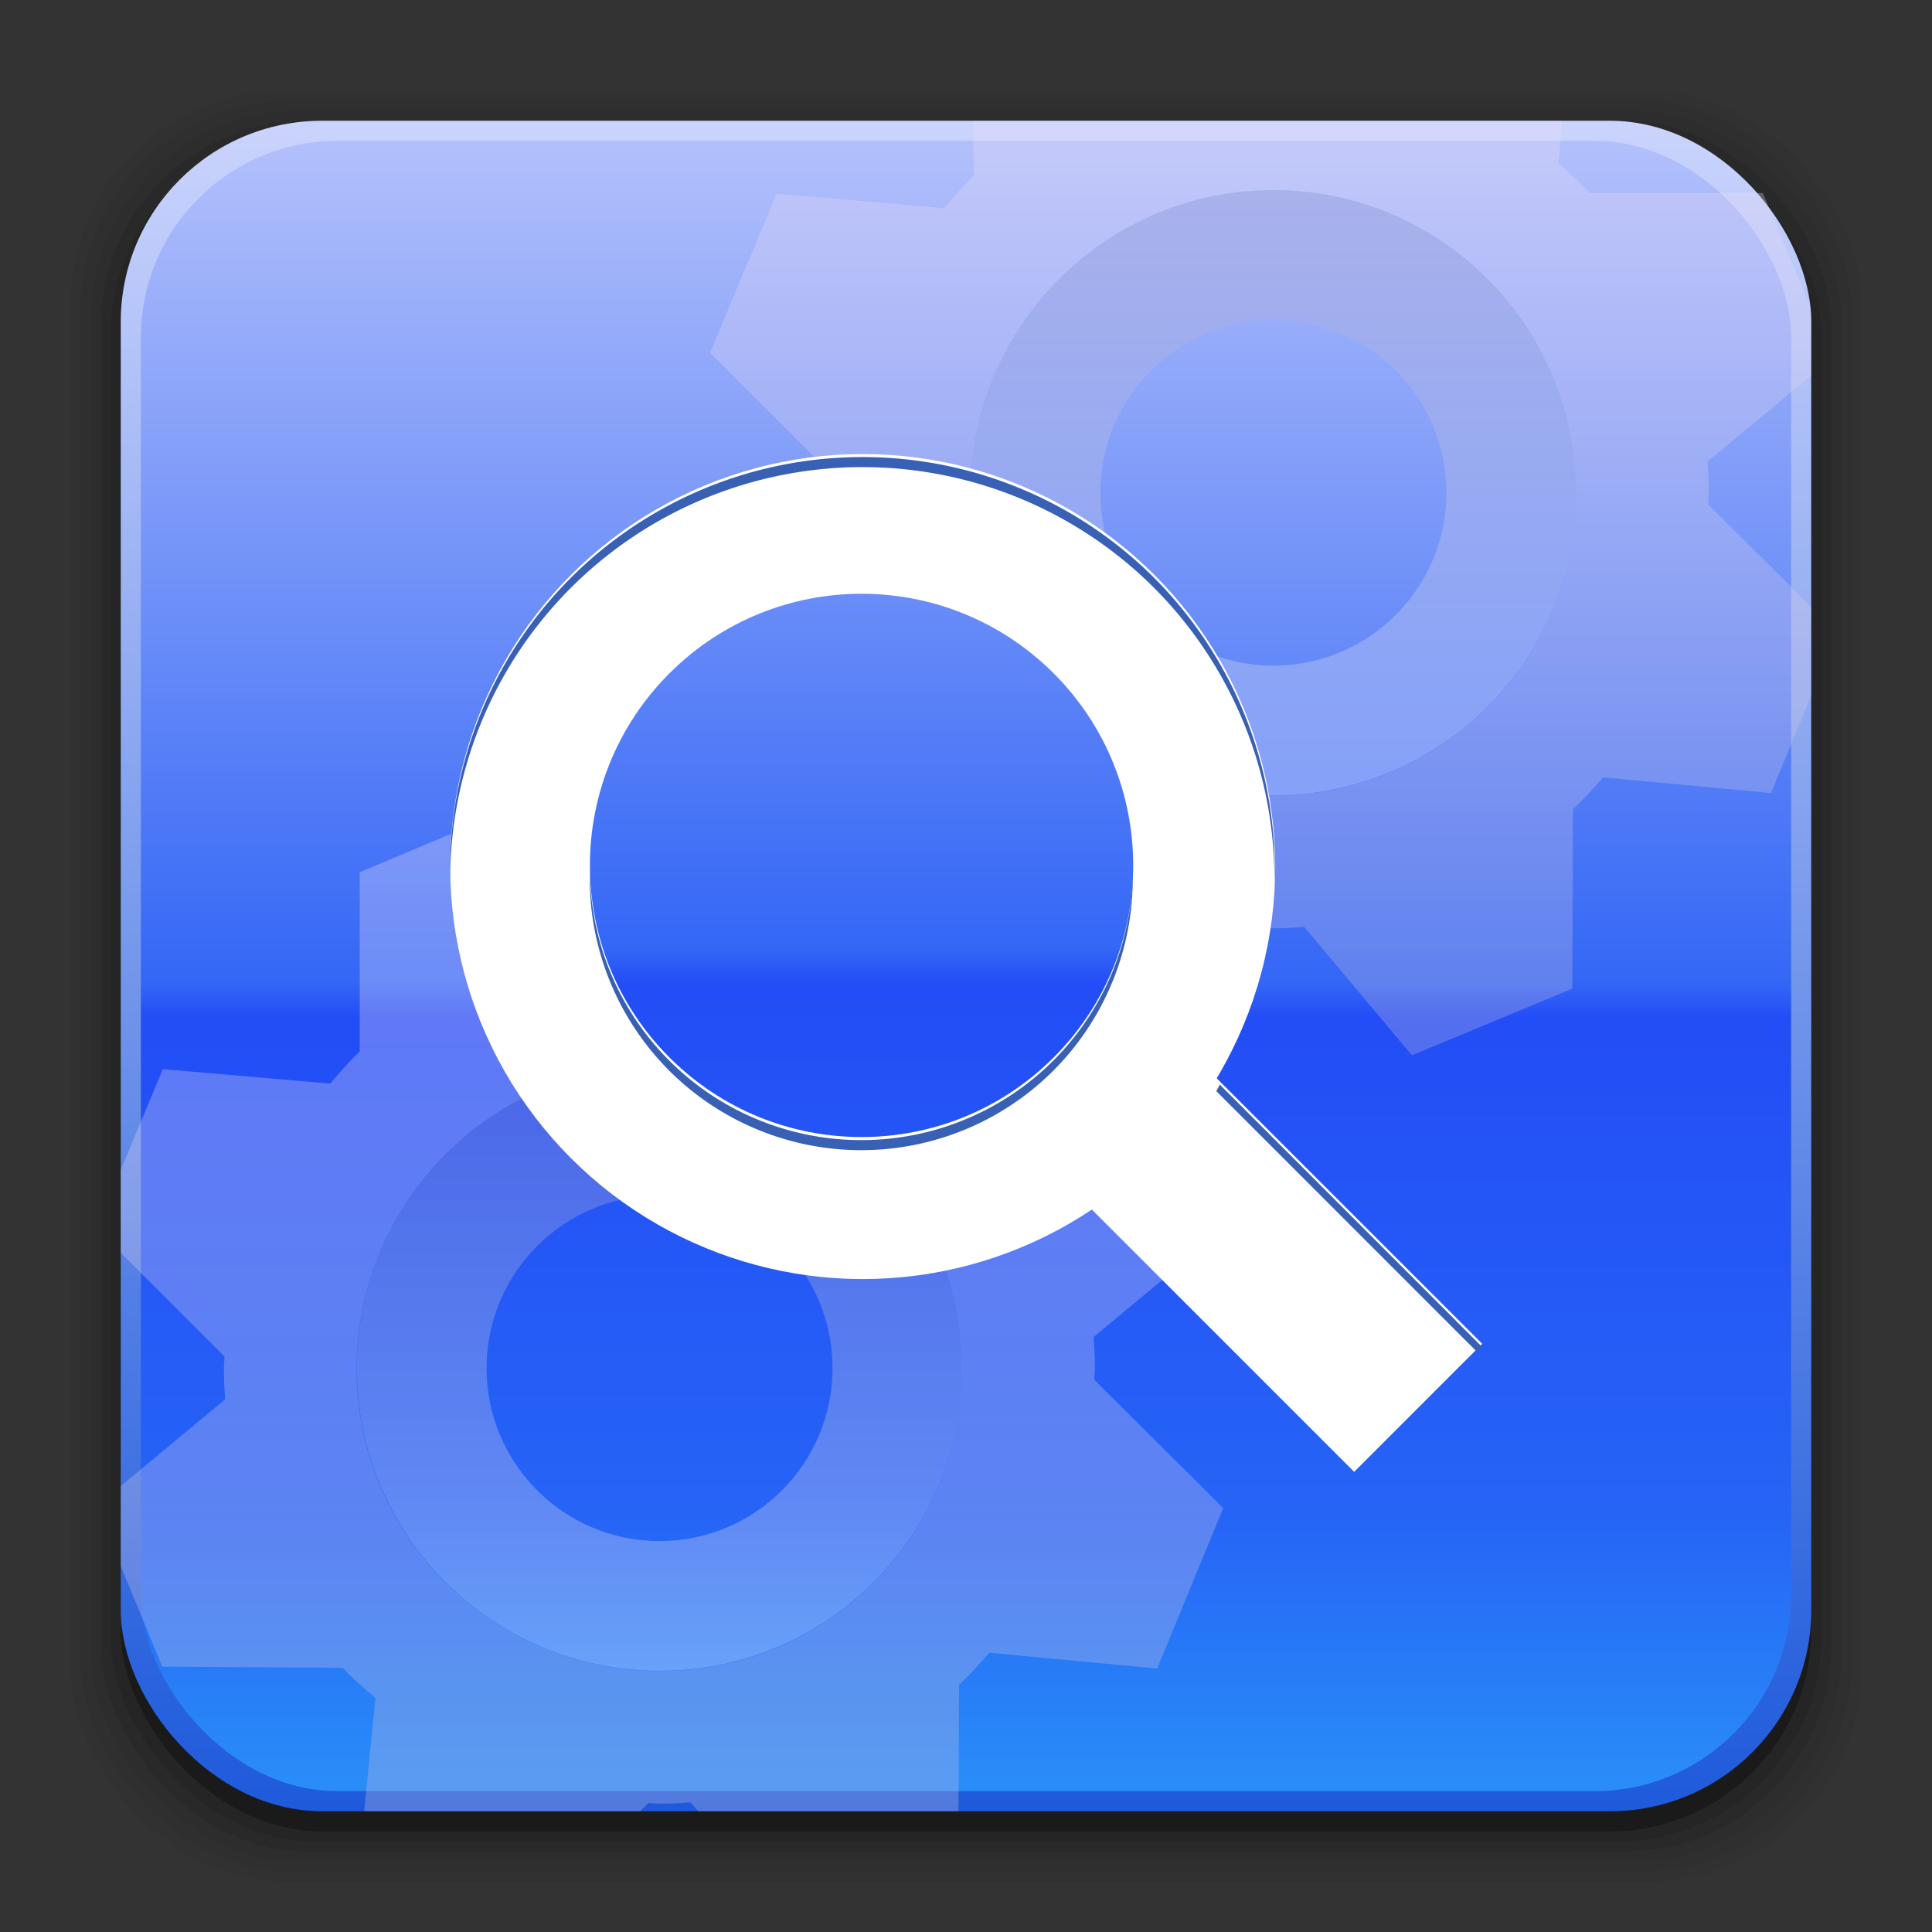 <?xml version="1.0" encoding="UTF-8" standalone="no"?>
<!-- Created with Inkscape (http://www.inkscape.org/) -->

<svg
   xmlns:dc="http://purl.org/dc/elements/1.1/"
   xmlns:cc="http://creativecommons.org/ns#"
   xmlns:rdf="http://www.w3.org/1999/02/22-rdf-syntax-ns#"
   xmlns:svg="http://www.w3.org/2000/svg"
   xmlns="http://www.w3.org/2000/svg"
   xmlns:xlink="http://www.w3.org/1999/xlink"
   xmlns:sodipodi="http://sodipodi.sourceforge.net/DTD/sodipodi-0.dtd"
   xmlns:inkscape="http://www.inkscape.org/namespaces/inkscape"
   width="96"
   height="96"
   id="svg2"
   version="1.1"
   inkscape:version="0.91 r13725"
   sodipodi:docname="tracker.svg">
  <rect width="100%" height="100%" fill="#333333" stroke="none"/>
  <defs
     id="defs4">
    <linearGradient
       id="linearGradient3244">
      <stop
         style="stop-color:#044eec;stop-opacity:1"
         offset="0"
         id="stop3246" />
      <stop
         style="stop-color:#14e7ff;stop-opacity:1"
         offset="1"
         id="stop3248" />
    </linearGradient>
    <linearGradient
       id="linearGradient3387"
       inkscape:collect="always">
      <stop
         id="stop3389"
         offset="0"
         style="stop-color:#b5b5b5;stop-opacity:1" />
      <stop
         id="stop3391"
         offset="1"
         style="stop-color:#f9f9f9;stop-opacity:1" />
    </linearGradient>
    <linearGradient
       inkscape:collect="always"
       id="linearGradient4330">
      <stop
         style="stop-color:#adcff7;stop-opacity:1"
         offset="0"
         id="stop4332" />
      <stop
         style="stop-color:#efefff;stop-opacity:1"
         offset="1"
         id="stop4334" />
    </linearGradient>
    <linearGradient
       inkscape:collect="always"
       id="linearGradient3325">
      <stop
         style="stop-color:#c6bede;stop-opacity:1"
         offset="0"
         id="stop3327" />
      <stop
         style="stop-color:#f7e7ff;stop-opacity:1"
         offset="1"
         id="stop3329" />
    </linearGradient>
    <linearGradient
       inkscape:collect="always"
       id="linearGradient3315">
      <stop
         style="stop-color:#a69fc6;stop-opacity:1"
         offset="0"
         id="stop3317" />
      <stop
         style="stop-color:#fffbff;stop-opacity:1"
         offset="1"
         id="stop3319" />
    </linearGradient>
    <linearGradient
       inkscape:collect="always"
       id="linearGradient3307">
      <stop
         style="stop-color:#5228ad;stop-opacity:1"
         offset="0"
         id="stop3309" />
      <stop
         id="stop3341"
         offset="0.696"
         style="stop-color:#4f28a7;stop-opacity:1;" />
      <stop
         id="stop3339"
         offset="0.849"
         style="stop-color:#4b289f;stop-opacity:1;" />
      <stop
         style="stop-color:#4a289c;stop-opacity:1"
         offset="1"
         id="stop3311" />
    </linearGradient>
    <linearGradient
       inkscape:collect="always"
       id="linearGradient3153">
      <stop
         style="stop-color:#ffffff;stop-opacity:1"
         offset="0"
         id="stop3155" />
      <stop
         id="stop3163"
         offset="0.714"
         style="stop-color:#ffffff;stop-opacity:1" />
      <stop
         style="stop-color:#000000;stop-opacity:1"
         offset="1"
         id="stop3157" />
    </linearGradient>
    <linearGradient
       id="linearGradient3090"
       inkscape:collect="always">
      <stop
         id="stop3092"
         offset="0"
         style="stop-color:#216dc6;stop-opacity:1" />
      <stop
         id="stop3094"
         offset="1"
         style="stop-color:#3186e7;stop-opacity:1" />
    </linearGradient>
    <inkscape:perspective
       sodipodi:type="inkscape:persp3d"
       inkscape:vp_x="0 : 48 : 1"
       inkscape:vp_y="0 : 1000 : 0"
       inkscape:vp_z="96 : 48 : 1"
       inkscape:persp3d-origin="48 : 32 : 1"
       id="perspective3054" />
    <linearGradient
       id="linearGradient4357"
       inkscape:collect="always">
      <stop
         id="stop4359"
         offset="0"
         style="stop-color:#ded3d6;stop-opacity:1" />
      <stop
         id="stop4361"
         offset="1"
         style="stop-color:#f7ebef;stop-opacity:1" />
    </linearGradient>
    <linearGradient
       inkscape:collect="always"
       id="linearGradient3558">
      <stop
         style="stop-color:#ded3d6;stop-opacity:1"
         offset="0"
         id="stop3560" />
      <stop
         style="stop-color:#efebef;stop-opacity:1"
         offset="1"
         id="stop3562" />
    </linearGradient>
    <linearGradient
       id="linearGradient3076"
       inkscape:collect="always">
      <stop
         id="stop3078"
         offset="0"
         style="stop-color:#ffe7f7;stop-opacity:1" />
      <stop
         id="stop3080"
         offset="1"
         style="stop-color:#ffc3ef;stop-opacity:1" />
    </linearGradient>
    <linearGradient
       id="linearGradient3070"
       inkscape:collect="always">
      <stop
         id="stop3072"
         offset="0"
         style="stop-color:#943410;stop-opacity:1" />
      <stop
         id="stop3074"
         offset="1"
         style="stop-color:#dc7952;stop-opacity:1" />
    </linearGradient>
    <linearGradient
       inkscape:collect="always"
       id="linearGradient3059">
      <stop
         style="stop-color:#a53810;stop-opacity:1"
         offset="0"
         id="stop3061" />
      <stop
         style="stop-color:#e75911;stop-opacity:1"
         offset="1"
         id="stop3064" />
    </linearGradient>
    <linearGradient
       inkscape:collect="always"
       id="linearGradient3048">
      <stop
         style="stop-color:#c16d16;stop-opacity:1"
         offset="0"
         id="stop3050" />
      <stop
         style="stop-color:#ff8e31;stop-opacity:1"
         offset="1"
         id="stop3052" />
    </linearGradient>
    <linearGradient
       inkscape:collect="always"
       id="linearGradient3119">
      <stop
         style="stop-color:#92948f;stop-opacity:0"
         offset="0"
         id="stop3121" />
      <stop
         id="stop3123"
         offset="0.428"
         style="stop-color:#9b9e98;stop-opacity:1" />
      <stop
         style="stop-color:#939690;stop-opacity:0"
         offset="1"
         id="stop3125" />
    </linearGradient>
    <linearGradient
       id="linearGradient3073"
       inkscape:collect="always">
      <stop
         id="stop3075"
         offset="0"
         style="stop-color:#ffffff;stop-opacity:0" />
      <stop
         style="stop-color:#ffffff;stop-opacity:1"
         offset="0.459"
         id="stop3085" />
      <stop
         id="stop3083"
         offset="1"
         style="stop-color:#ffffff;stop-opacity:0" />
    </linearGradient>
    <linearGradient
       inkscape:collect="always"
       id="linearGradient3047">
      <stop
         style="stop-color:#000000;stop-opacity:1"
         offset="0"
         id="stop3049" />
      <stop
         id="stop3055"
         offset="0.061"
         style="stop-color:#1a1a1a;stop-opacity:1" />
      <stop
         style="stop-color:#333333;stop-opacity:1"
         offset="0.165"
         id="stop3057" />
      <stop
         id="stop3059"
         offset="0.554"
         style="stop-color:#4d4d4d;stop-opacity:1" />
      <stop
         style="stop-color:#999999;stop-opacity:1"
         offset="1"
         id="stop3051" />
    </linearGradient>
    <linearGradient
       id="linearGradient3041"
       inkscape:collect="always">
      <stop
         id="stop3043"
         offset="0"
         style="stop-color:#1a1a1a;stop-opacity:1" />
      <stop
         id="stop3045"
         offset="1"
         style="stop-color:#808080;stop-opacity:1" />
    </linearGradient>
    <linearGradient
       inkscape:collect="always"
       id="linearGradient3029">
      <stop
         style="stop-color:#333333;stop-opacity:1"
         offset="0"
         id="stop3031" />
      <stop
         style="stop-color:#e0e0dd;stop-opacity:0;"
         offset="1"
         id="stop3033" />
    </linearGradient>
    <linearGradient
       inkscape:collect="always"
       xlink:href="#linearGradient3029"
       id="linearGradient3035"
       x1="35.355"
       y1="1030.362"
       x2="35.355"
       y2="975.333"
       gradientUnits="userSpaceOnUse"
       gradientTransform="matrix(1.164,0,0,1.164,-7.863,-164.236)" />
    <linearGradient
       inkscape:collect="always"
       xlink:href="#linearGradient3041"
       id="linearGradient3039"
       gradientUnits="userSpaceOnUse"
       x1="35.355"
       y1="1030.362"
       x2="35.355"
       y2="975.333"
       gradientTransform="matrix(1.122,0,0,1.122,-5.85,-122.188)" />
    <linearGradient
       inkscape:collect="always"
       xlink:href="#linearGradient3047"
       id="linearGradient3053"
       x1="40"
       y1="1043.434"
       x2="39.286"
       y2="972.333"
       gradientUnits="userSpaceOnUse" />
    <linearGradient
       inkscape:collect="always"
       xlink:href="#linearGradient3073"
       id="linearGradient3113"
       gradientUnits="userSpaceOnUse"
       gradientTransform="translate(0,-956.362)"
       x1="14.869"
       y1="978.904"
       x2="24.527"
       y2="969.247" />
    <linearGradient
       inkscape:collect="always"
       xlink:href="#linearGradient3073"
       id="linearGradient3115"
       gradientUnits="userSpaceOnUse"
       gradientTransform="matrix(-1,0,0,1,96,-956.362)"
       x1="15.152"
       y1="978.621"
       x2="26.264"
       y2="967.509" />
    <linearGradient
       inkscape:collect="always"
       xlink:href="#linearGradient3119"
       id="linearGradient3117"
       gradientUnits="userSpaceOnUse"
       gradientTransform="translate(0,-956.362)"
       x1="13.132"
       y1="980.641"
       x2="25.55"
       y2="967.866" />
    <linearGradient
       inkscape:collect="always"
       xlink:href="#linearGradient3119"
       id="linearGradient3129"
       gradientUnits="userSpaceOnUse"
       gradientTransform="matrix(-1,0,0,1,96,0)"
       x1="13.132"
       y1="980.641"
       x2="25.55"
       y2="967.866" />
    <linearGradient
       inkscape:collect="always"
       xlink:href="#linearGradient3048"
       id="linearGradient3054"
       x1="49.268"
       y1="996.573"
       x2="49.268"
       y2="1045.863"
       gradientUnits="userSpaceOnUse" />
    <linearGradient
       inkscape:collect="always"
       xlink:href="#linearGradient3048"
       id="linearGradient3058"
       x1="115.803"
       y1="985.472"
       x2="115.803"
       y2="1033.554"
       gradientUnits="userSpaceOnUse" />
    <linearGradient
       inkscape:collect="always"
       xlink:href="#linearGradient3076"
       id="linearGradient3055"
       gradientUnits="userSpaceOnUse"
       x1="115.803"
       y1="985.472"
       x2="115.803"
       y2="1025.364"
       gradientTransform="matrix(1.414,0,0,1.414,-119.787,-419.055)" />
    <linearGradient
       inkscape:collect="always"
       xlink:href="#linearGradient3059"
       id="linearGradient3066"
       x1="22.542"
       y1="1043.397"
       x2="22.542"
       y2="964.459"
       gradientUnits="userSpaceOnUse" />
    <linearGradient
       inkscape:collect="always"
       xlink:href="#linearGradient3070"
       id="linearGradient3068"
       x1="53.796"
       y1="1046.023"
       x2="53.796"
       y2="962.974"
       gradientUnits="userSpaceOnUse" />
    <linearGradient
       inkscape:collect="always"
       xlink:href="#linearGradient3076"
       id="linearGradient3086"
       gradientUnits="userSpaceOnUse"
       gradientTransform="matrix(1.414,0,0,1.414,-119.787,-417.126)"
       x1="115.803"
       y1="985.472"
       x2="115.803"
       y2="1025.364" />
    <linearGradient
       inkscape:collect="always"
       xlink:href="#linearGradient3076"
       id="linearGradient3091"
       gradientUnits="userSpaceOnUse"
       gradientTransform="matrix(1.414,0,0,1.414,-119.787,-418.126)"
       x1="115.803"
       y1="985.472"
       x2="115.803"
       y2="1025.364" />
    <linearGradient
       inkscape:collect="always"
       xlink:href="#linearGradient3076"
       id="linearGradient3093"
       gradientUnits="userSpaceOnUse"
       gradientTransform="matrix(1.414,0,0,1.414,-119.787,-1375.417)"
       x1="115.803"
       y1="985.472"
       x2="115.803"
       y2="1025.364" />
    <linearGradient
       inkscape:collect="always"
       xlink:href="#linearGradient3558"
       id="linearGradient3564"
       x1="93.242"
       y1="1027.262"
       x2="93.242"
       y2="980.726"
       gradientUnits="userSpaceOnUse" />
    <linearGradient
       inkscape:collect="always"
       xlink:href="#linearGradient3558"
       id="linearGradient4350"
       gradientUnits="userSpaceOnUse"
       x1="93.242"
       y1="1027.262"
       x2="93.242"
       y2="980.726" />
    <linearGradient
       inkscape:collect="always"
       xlink:href="#linearGradient4357"
       id="linearGradient4354"
       gradientUnits="userSpaceOnUse"
       x1="93.242"
       y1="1027.262"
       x2="93.242"
       y2="980.726"
       gradientTransform="translate(-56.572,0)" />
    <linearGradient
       inkscape:collect="always"
       xlink:href="#linearGradient4357"
       id="linearGradient3067"
       gradientUnits="userSpaceOnUse"
       gradientTransform="translate(106.089,0)"
       x1="93.242"
       y1="1027.262"
       x2="93.242"
       y2="980.726" />
    <linearGradient
       inkscape:collect="always"
       xlink:href="#linearGradient3090"
       id="linearGradient3071"
       gradientUnits="userSpaceOnUse"
       x1="22.542"
       y1="1043.397"
       x2="22.542"
       y2="964.459" />
    <radialGradient
       inkscape:collect="always"
       xlink:href="#linearGradient3153"
       id="radialGradient3159"
       cx="54.881"
       cy="34.524"
       fx="54.881"
       fy="34.524"
       r="22.501"
       gradientTransform="matrix(1.6150702e-6,-1.274,1.265,0,4.496,76.125)"
       gradientUnits="userSpaceOnUse" />
    <linearGradient
       inkscape:collect="always"
       xlink:href="#linearGradient3315"
       id="linearGradient4282"
       gradientUnits="userSpaceOnUse"
       x1="-103.537"
       y1="34.19"
       x2="-103.537"
       y2="76.056" />
    <radialGradient
       inkscape:collect="always"
       xlink:href="#linearGradient3307"
       id="radialGradient4284"
       gradientUnits="userSpaceOnUse"
       gradientTransform="matrix(0.893,-0.893,0.937,0.937,-63.178,-85.969)"
       cx="-106.662"
       cy="64.456"
       fx="-106.662"
       fy="64.456"
       r="21.375" />
    <linearGradient
       inkscape:collect="always"
       xlink:href="#linearGradient3325"
       id="linearGradient4289"
       gradientUnits="userSpaceOnUse"
       gradientTransform="matrix(1.062,0,0,1.062,332.052,944.846)"
       x1="-109.75"
       y1="81"
       x2="-109.75"
       y2="30.747" />
    <linearGradient
       inkscape:collect="always"
       xlink:href="#linearGradient4330"
       id="linearGradient4336"
       x1="67.5"
       y1="1027.484"
       x2="67.5"
       y2="980.206"
       gradientUnits="userSpaceOnUse" />
    <radialGradient
       inkscape:collect="always"
       xlink:href="#linearGradient3307-4"
       id="radialGradient4284-6"
       gradientUnits="userSpaceOnUse"
       gradientTransform="matrix(0.893,-0.893,0.937,0.937,-63.178,-85.969)"
       cx="-106.662"
       cy="64.456"
       fx="-106.662"
       fy="64.456"
       r="21.375" />
    <linearGradient
       inkscape:collect="always"
       id="linearGradient3307-4">
      <stop
         style="stop-color:#5228ad;stop-opacity:1"
         offset="0"
         id="stop3309-7" />
      <stop
         id="stop3341-1"
         offset="0.696"
         style="stop-color:#4f28a7;stop-opacity:1;" />
      <stop
         id="stop3339-8"
         offset="0.849"
         style="stop-color:#4b289f;stop-opacity:1;" />
      <stop
         style="stop-color:#4a289c;stop-opacity:1"
         offset="1"
         id="stop3311-4" />
    </linearGradient>
    <linearGradient
       inkscape:collect="always"
       xlink:href="#linearGradient3325-9"
       id="linearGradient4289-7"
       gradientUnits="userSpaceOnUse"
       gradientTransform="matrix(1.062,0,0,1.062,158.052,944.846)"
       x1="-109.75"
       y1="81"
       x2="-109.75"
       y2="30.747" />
    <linearGradient
       inkscape:collect="always"
       id="linearGradient3325-9">
      <stop
         style="stop-color:#c6bede;stop-opacity:1"
         offset="0"
         id="stop3327-8" />
      <stop
         style="stop-color:#f7e7ff;stop-opacity:1"
         offset="1"
         id="stop3329-8" />
    </linearGradient>
    <linearGradient
       inkscape:collect="always"
       xlink:href="#linearGradient3315-1"
       id="linearGradient4282-4"
       gradientUnits="userSpaceOnUse"
       x1="-103.537"
       y1="34.19"
       x2="-103.537"
       y2="76.056"
       gradientTransform="matrix(0.696,0,0,0.696,86.847,94.539)" />
    <linearGradient
       inkscape:collect="always"
       id="linearGradient3315-1">
      <stop
         style="stop-color:#a69fc6;stop-opacity:1"
         offset="0"
         id="stop3317-3" />
      <stop
         style="stop-color:#fffbff;stop-opacity:1"
         offset="1"
         id="stop3319-6" />
    </linearGradient>
    <linearGradient
       y2="30.747"
       x2="-109.75"
       y1="81"
       x1="-109.75"
       gradientTransform="matrix(1.062,0,0,1.062,128.091,73.227)"
       gradientUnits="userSpaceOnUse"
       id="linearGradient4452"
       xlink:href="#linearGradient3325-9"
       inkscape:collect="always" />
    <linearGradient
       inkscape:collect="always"
       xlink:href="#linearGradient3315-1"
       id="linearGradient4499"
       gradientUnits="userSpaceOnUse"
       gradientTransform="matrix(0.696,0,0,0.696,93.097,990.151)"
       x1="-103.537"
       y1="34.19"
       x2="-103.537"
       y2="76.056" />
    <linearGradient
       inkscape:collect="always"
       xlink:href="#linearGradient3325-9"
       id="linearGradient4501"
       gradientUnits="userSpaceOnUse"
       gradientTransform="matrix(1.062,0,0,1.062,134.341,12.477)"
       x1="-109.75"
       y1="81"
       x2="-109.75"
       y2="30.747" />
    <linearGradient
       inkscape:collect="always"
       xlink:href="#linearGradient3315-1"
       id="linearGradient4506"
       gradientUnits="userSpaceOnUse"
       gradientTransform="matrix(0.696,0,0,0.696,111.097,963.151)"
       x1="-103.537"
       y1="34.19"
       x2="-103.537"
       y2="76.056" />
    <linearGradient
       inkscape:collect="always"
       xlink:href="#linearGradient3325-9"
       id="linearGradient4508"
       gradientUnits="userSpaceOnUse"
       gradientTransform="matrix(1.062,0,0,1.062,152.341,941.839)"
       x1="-109.75"
       y1="81"
       x2="-109.75"
       y2="30.747" />
    <linearGradient
       inkscape:collect="always"
       xlink:href="#linearGradient3325-9"
       id="linearGradient4514"
       gradientUnits="userSpaceOnUse"
       gradientTransform="matrix(1.062,0,0,1.062,152.341,941.839)"
       x1="-109.75"
       y1="81"
       x2="-109.75"
       y2="30.747" />
    <linearGradient
       inkscape:collect="always"
       xlink:href="#linearGradient3315-1"
       id="linearGradient4516"
       gradientUnits="userSpaceOnUse"
       gradientTransform="matrix(0.696,0,0,0.696,111.097,963.151)"
       x1="-103.537"
       y1="34.19"
       x2="-103.537"
       y2="76.056" />
    <linearGradient
       inkscape:collect="always"
       xlink:href="#linearGradient3325-9"
       id="linearGradient4524"
       gradientUnits="userSpaceOnUse"
       gradientTransform="matrix(1.062,0,0,1.062,152.341,941.839)"
       x1="-109.75"
       y1="81"
       x2="-109.75"
       y2="30.747" />
    <linearGradient
       inkscape:collect="always"
       xlink:href="#linearGradient3315-1"
       id="linearGradient4526"
       gradientUnits="userSpaceOnUse"
       gradientTransform="matrix(0.696,0,0,0.696,111.097,963.151)"
       x1="-103.537"
       y1="34.19"
       x2="-103.537"
       y2="76.056" />
    <linearGradient
       inkscape:collect="always"
       xlink:href="#linearGradient4330"
       id="linearGradient4537"
       gradientUnits="userSpaceOnUse"
       x1="67.5"
       y1="1027.484"
       x2="67.5"
       y2="980.206" />
    <linearGradient
       inkscape:collect="always"
       xlink:href="#linearGradient3325-9"
       id="linearGradient4543"
       gradientUnits="userSpaceOnUse"
       gradientTransform="matrix(1.074,0,0,1.074,174.575,920.716)"
       x1="-109.75"
       y1="81"
       x2="-109.75"
       y2="30.747" />
    <linearGradient
       inkscape:collect="always"
       xlink:href="#linearGradient3325-9"
       id="linearGradient4549"
       gradientUnits="userSpaceOnUse"
       gradientTransform="matrix(1.074,0,0,1.074,144.075,964.216)"
       x1="-109.75"
       y1="81"
       x2="-109.75"
       y2="30.747" />
    <linearGradient
       y2="30.747"
       x2="-109.75"
       y1="81"
       x1="-109.75"
       gradientTransform="matrix(1.062,0,0,1.062,158.052,944.846)"
       gradientUnits="userSpaceOnUse"
       id="linearGradient4289-3"
       xlink:href="#linearGradient3315-16"
       inkscape:collect="always" />
    <radialGradient
       r="21.375"
       fy="64.456"
       fx="-106.662"
       cy="64.456"
       cx="-106.662"
       gradientTransform="matrix(0.893,-0.893,0.937,0.937,-63.178,-85.969)"
       gradientUnits="userSpaceOnUse"
       id="radialGradient4284-67"
       xlink:href="#linearGradient3307-9"
       inkscape:collect="always" />
    <linearGradient
       y2="76.056"
       x2="-103.537"
       y1="34.19"
       x1="-103.537"
       gradientUnits="userSpaceOnUse"
       id="linearGradient4282-0"
       xlink:href="#linearGradient3315-16"
       inkscape:collect="always" />
    <linearGradient
       y2="30.747"
       x2="-109.75"
       y1="81"
       x1="-109.75"
       gradientTransform="matrix(1.062,0,0,1.062,158.052,-11.5)"
       gradientUnits="userSpaceOnUse"
       id="linearGradient4280"
       xlink:href="#linearGradient3325-5"
       inkscape:collect="always" />
    <radialGradient
       r="21.375"
       fy="64.456"
       fx="-106.662"
       cy="64.456"
       cx="-106.662"
       gradientTransform="matrix(0.893,-0.893,0.937,0.937,-63.178,-85.969)"
       gradientUnits="userSpaceOnUse"
       id="radialGradient4224"
       xlink:href="#linearGradient3307-9"
       inkscape:collect="always" />
    <linearGradient
       y2="76.056"
       x2="-103.537"
       y1="34.19"
       x1="-103.537"
       gradientUnits="userSpaceOnUse"
       id="linearGradient4222"
       xlink:href="#linearGradient3315-16"
       inkscape:collect="always" />
    <linearGradient
       y2="30.747"
       x2="-109.75"
       y1="81"
       x1="-109.75"
       gradientTransform="matrix(1.062,0,0,1.062,158.052,-11.5)"
       gradientUnits="userSpaceOnUse"
       id="linearGradient4220"
       xlink:href="#linearGradient3325-5"
       inkscape:collect="always" />
    <linearGradient
       y2="30.747"
       x2="-109.75"
       y1="81"
       x1="-109.75"
       gradientTransform="matrix(1.062,0,0,1.062,158.052,-11.5)"
       gradientUnits="userSpaceOnUse"
       id="linearGradient4206"
       xlink:href="#linearGradient3325-5"
       inkscape:collect="always" />
    <linearGradient
       y2="76.056"
       x2="-103.537"
       y1="34.19"
       x1="-103.537"
       gradientUnits="userSpaceOnUse"
       id="linearGradient4204"
       xlink:href="#linearGradient3315-16"
       inkscape:collect="always" />
    <linearGradient
       y2="30.747"
       x2="-109.75"
       y1="81"
       x1="-109.75"
       gradientTransform="matrix(1.062,0,0,1.062,158.052,-11.5)"
       gradientUnits="userSpaceOnUse"
       id="linearGradient4199"
       xlink:href="#linearGradient3325-5"
       inkscape:collect="always" />
    <linearGradient
       y2="30.747"
       x2="-109.75"
       y1="81"
       x1="-109.75"
       gradientTransform="matrix(-0.751,0.751,-0.751,-0.751,12.255,1124.254)"
       gradientUnits="userSpaceOnUse"
       id="linearGradient4197"
       xlink:href="#linearGradient3325-5"
       inkscape:collect="always" />
    <linearGradient
       y2="30.747"
       x2="-109.75"
       y1="81"
       x1="-109.75"
       gradientTransform="matrix(1.062,0,0,1.062,158.052,-11.5)"
       gradientUnits="userSpaceOnUse"
       id="linearGradient4192"
       xlink:href="#linearGradient3325-5"
       inkscape:collect="always" />
    <linearGradient
       y2="30.747"
       x2="-109.75"
       y1="81"
       x1="-109.75"
       gradientTransform="matrix(0,-1.062,1.062,0,-11.5,894.31)"
       gradientUnits="userSpaceOnUse"
       id="linearGradient4190"
       xlink:href="#linearGradient3325-5"
       inkscape:collect="always" />
    <linearGradient
       y2="30.747"
       x2="-109.75"
       y1="81"
       x1="-109.75"
       gradientTransform="matrix(1.062,0,0,1.062,158.052,-11.5)"
       gradientUnits="userSpaceOnUse"
       id="linearGradient4185"
       xlink:href="#linearGradient3325-5"
       inkscape:collect="always" />
    <linearGradient
       y2="30.747"
       x2="-109.75"
       y1="81"
       x1="-109.75"
       gradientTransform="matrix(0.751,0.751,-0.751,0.751,167.891,1040.108)"
       gradientUnits="userSpaceOnUse"
       id="linearGradient4183"
       xlink:href="#linearGradient3325-5"
       inkscape:collect="always" />
    <linearGradient
       y2="30.747"
       x2="-109.75"
       y1="81"
       x1="-109.75"
       gradientTransform="matrix(0.751,-0.751,0.751,0.751,83.745,884.471)"
       gradientUnits="userSpaceOnUse"
       id="linearGradient4178"
       xlink:href="#linearGradient3325-5"
       inkscape:collect="always" />
    <linearGradient
       y2="76.056"
       x2="-103.537"
       y1="34.19"
       x1="-103.537"
       gradientUnits="userSpaceOnUse"
       id="linearGradient4174"
       xlink:href="#linearGradient3315-16"
       inkscape:collect="always" />
    <radialGradient
       r="21.375"
       fy="64.456"
       fx="-106.662"
       cy="64.456"
       cx="-106.662"
       gradientTransform="matrix(0.893,-0.893,0.937,0.937,-63.178,-85.969)"
       gradientUnits="userSpaceOnUse"
       id="radialGradient4172"
       xlink:href="#linearGradient3307-9"
       inkscape:collect="always" />
    <linearGradient
       y2="30.747"
       x2="-109.75"
       y1="81"
       x1="-109.75"
       gradientTransform="matrix(1.062,0,0,1.062,158.052,-11.5)"
       gradientUnits="userSpaceOnUse"
       id="linearGradient4170"
       xlink:href="#linearGradient3325-5"
       inkscape:collect="always" />
    <radialGradient
       r="21.375"
       fy="64.456"
       fx="-106.662"
       cy="64.456"
       cx="-106.662"
       gradientTransform="matrix(0.893,-0.893,0.937,0.937,-63.178,-85.969)"
       gradientUnits="userSpaceOnUse"
       id="radialGradient4164"
       xlink:href="#linearGradient3307-9"
       inkscape:collect="always" />
    <linearGradient
       y2="76.056"
       x2="-103.537"
       y1="34.19"
       x1="-103.537"
       gradientUnits="userSpaceOnUse"
       id="linearGradient4162"
       xlink:href="#linearGradient3315-16"
       inkscape:collect="always" />
    <linearGradient
       y2="30.747"
       x2="-109.75"
       y1="81"
       x1="-109.75"
       gradientTransform="translate(59.5,956.362)"
       gradientUnits="userSpaceOnUse"
       id="linearGradient4160"
       xlink:href="#linearGradient3325-5"
       inkscape:collect="always" />
    <radialGradient
       r="21.375"
       fy="64.456"
       fx="-106.662"
       cy="64.456"
       cx="-106.662"
       gradientTransform="matrix(0.893,-0.893,0.937,0.937,-63.178,-85.969)"
       gradientUnits="userSpaceOnUse"
       id="radialGradient3352"
       xlink:href="#linearGradient3307-9"
       inkscape:collect="always" />
    <linearGradient
       y2="76.056"
       x2="-103.537"
       y1="34.19"
       x1="-103.537"
       gradientUnits="userSpaceOnUse"
       id="linearGradient3350"
       xlink:href="#linearGradient3315-16"
       inkscape:collect="always" />
    <linearGradient
       y2="30.747"
       x2="-109.75"
       y1="81"
       x1="-109.75"
       gradientTransform="translate(59.5,956.362)"
       gradientUnits="userSpaceOnUse"
       id="linearGradient3348"
       xlink:href="#linearGradient3325-5"
       inkscape:collect="always" />
    <linearGradient
       gradientTransform="translate(59.5,956.362)"
       gradientUnits="userSpaceOnUse"
       y2="30.747"
       x2="-109.75"
       y1="81"
       x1="-109.75"
       id="linearGradient3331"
       xlink:href="#linearGradient3325-5"
       inkscape:collect="always" />
    <linearGradient
       gradientUnits="userSpaceOnUse"
       y2="76.056"
       x2="-103.537"
       y1="34.19"
       x1="-103.537"
       id="linearGradient3323"
       xlink:href="#linearGradient3315-16"
       inkscape:collect="always" />
    <radialGradient
       gradientTransform="matrix(0.893,-0.893,0.937,0.937,-63.178,-85.969)"
       gradientUnits="userSpaceOnUse"
       r="21.375"
       fy="64.456"
       fx="-106.662"
       cy="64.456"
       cx="-106.662"
       id="radialGradient3313"
       xlink:href="#linearGradient3307-9"
       inkscape:collect="always" />
    <radialGradient
       gradientUnits="userSpaceOnUse"
       gradientTransform="matrix(1.6150702e-6,-1.274,1.265,0,4.496,76.125)"
       r="22.501"
       fy="34.524"
       fx="54.881"
       cy="34.524"
       cx="54.881"
       id="radialGradient3159-0"
       xlink:href="#linearGradient3153-7"
       inkscape:collect="always" />
    <linearGradient
       y2="962.974"
       x2="53.796"
       y1="1046.249"
       x1="53.796"
       gradientUnits="userSpaceOnUse"
       id="linearGradient3074-6"
       xlink:href="#linearGradient3083-8"
       inkscape:collect="always" />
    <linearGradient
       y2="964.459"
       x2="22.542"
       y1="1043.397"
       x1="22.542"
       gradientUnits="userSpaceOnUse"
       id="linearGradient3071-4"
       xlink:href="#linearGradient3083-8"
       inkscape:collect="always" />
    <linearGradient
       y2="980.726"
       x2="93.242"
       y1="1027.262"
       x1="93.242"
       gradientTransform="translate(106.089,0)"
       gradientUnits="userSpaceOnUse"
       id="linearGradient3067-0"
       xlink:href="#linearGradient4357-4"
       inkscape:collect="always" />
    <linearGradient
       gradientTransform="translate(-56.572,0)"
       y2="980.726"
       x2="93.242"
       y1="1027.262"
       x1="93.242"
       gradientUnits="userSpaceOnUse"
       id="linearGradient4354-5"
       xlink:href="#linearGradient4357-4"
       inkscape:collect="always" />
    <linearGradient
       y2="980.726"
       x2="93.242"
       y1="1027.262"
       x1="93.242"
       gradientUnits="userSpaceOnUse"
       id="linearGradient4350-9"
       xlink:href="#linearGradient3558-1"
       inkscape:collect="always" />
    <linearGradient
       gradientUnits="userSpaceOnUse"
       y2="980.726"
       x2="93.242"
       y1="1027.262"
       x1="93.242"
       id="linearGradient3564-5"
       xlink:href="#linearGradient3558-1"
       inkscape:collect="always" />
    <linearGradient
       y2="1025.364"
       x2="115.803"
       y1="985.472"
       x1="115.803"
       gradientTransform="matrix(1.414,0,0,1.414,-119.787,-1375.417)"
       gradientUnits="userSpaceOnUse"
       id="linearGradient3093-2"
       xlink:href="#linearGradient3076-7"
       inkscape:collect="always" />
    <linearGradient
       y2="1025.364"
       x2="115.803"
       y1="985.472"
       x1="115.803"
       gradientTransform="matrix(1.414,0,0,1.414,-119.787,-418.126)"
       gradientUnits="userSpaceOnUse"
       id="linearGradient3091-8"
       xlink:href="#linearGradient3076-7"
       inkscape:collect="always" />
    <linearGradient
       y2="1025.364"
       x2="115.803"
       y1="985.472"
       x1="115.803"
       gradientTransform="matrix(1.414,0,0,1.414,-119.787,-417.126)"
       gradientUnits="userSpaceOnUse"
       id="linearGradient3086-7"
       xlink:href="#linearGradient3076-7"
       inkscape:collect="always" />
    <linearGradient
       gradientUnits="userSpaceOnUse"
       y2="962.974"
       x2="53.796"
       y1="1046.023"
       x1="53.796"
       id="linearGradient3068-5"
       xlink:href="#linearGradient3070-7"
       inkscape:collect="always" />
    <linearGradient
       gradientUnits="userSpaceOnUse"
       y2="964.459"
       x2="22.542"
       y1="1043.397"
       x1="22.542"
       id="linearGradient3066-8"
       xlink:href="#linearGradient3059-6"
       inkscape:collect="always" />
    <linearGradient
       gradientTransform="matrix(1.414,0,0,1.414,-119.787,-419.055)"
       y2="1025.364"
       x2="115.803"
       y1="985.472"
       x1="115.803"
       gradientUnits="userSpaceOnUse"
       id="linearGradient3055-9"
       xlink:href="#linearGradient3076-7"
       inkscape:collect="always" />
    <linearGradient
       gradientUnits="userSpaceOnUse"
       y2="1033.554"
       x2="115.803"
       y1="985.472"
       x1="115.803"
       id="linearGradient3058-2"
       xlink:href="#linearGradient3048-7"
       inkscape:collect="always" />
    <linearGradient
       gradientUnits="userSpaceOnUse"
       y2="1045.863"
       x2="49.268"
       y1="996.573"
       x1="49.268"
       id="linearGradient3054-7"
       xlink:href="#linearGradient3048-7"
       inkscape:collect="always" />
    <linearGradient
       y2="967.866"
       x2="25.55"
       y1="980.641"
       x1="13.132"
       gradientTransform="matrix(-1,0,0,1,96,0)"
       gradientUnits="userSpaceOnUse"
       id="linearGradient3129-8"
       xlink:href="#linearGradient3119-3"
       inkscape:collect="always" />
    <linearGradient
       y2="967.866"
       x2="25.55"
       y1="980.641"
       x1="13.132"
       gradientTransform="translate(0,-956.362)"
       gradientUnits="userSpaceOnUse"
       id="linearGradient3117-2"
       xlink:href="#linearGradient3119-3"
       inkscape:collect="always" />
    <linearGradient
       y2="967.509"
       x2="26.264"
       y1="978.621"
       x1="15.152"
       gradientTransform="matrix(-1,0,0,1,96,-956.362)"
       gradientUnits="userSpaceOnUse"
       id="linearGradient3115-4"
       xlink:href="#linearGradient3073-6"
       inkscape:collect="always" />
    <linearGradient
       y2="969.247"
       x2="24.527"
       y1="978.904"
       x1="14.869"
       gradientTransform="translate(0,-956.362)"
       gradientUnits="userSpaceOnUse"
       id="linearGradient3113-2"
       xlink:href="#linearGradient3073-6"
       inkscape:collect="always" />
    <linearGradient
       gradientUnits="userSpaceOnUse"
       y2="972.333"
       x2="39.286"
       y1="1043.434"
       x1="40"
       id="linearGradient3053-6"
       xlink:href="#linearGradient3047-3"
       inkscape:collect="always" />
    <linearGradient
       gradientTransform="matrix(1.122,0,0,1.122,-5.85,-122.188)"
       y2="975.333"
       x2="35.355"
       y1="1030.362"
       x1="35.355"
       gradientUnits="userSpaceOnUse"
       id="linearGradient3039-3"
       xlink:href="#linearGradient3041-1"
       inkscape:collect="always" />
    <linearGradient
       gradientTransform="matrix(1.164,0,0,1.164,-7.863,-164.236)"
       gradientUnits="userSpaceOnUse"
       y2="975.333"
       x2="35.355"
       y1="1030.362"
       x1="35.355"
       id="linearGradient3035-4"
       xlink:href="#linearGradient3029-2"
       inkscape:collect="always" />
    <linearGradient
       id="linearGradient3029-2"
       inkscape:collect="always">
      <stop
         id="stop3031-5"
         offset="0"
         style="stop-color:#333333;stop-opacity:1" />
      <stop
         id="stop3033-7"
         offset="1"
         style="stop-color:#e0e0dd;stop-opacity:0;" />
    </linearGradient>
    <linearGradient
       inkscape:collect="always"
       id="linearGradient3041-1">
      <stop
         style="stop-color:#1a1a1a;stop-opacity:1"
         offset="0"
         id="stop3043-2" />
      <stop
         style="stop-color:#808080;stop-opacity:1"
         offset="1"
         id="stop3045-8" />
    </linearGradient>
    <linearGradient
       id="linearGradient3047-3"
       inkscape:collect="always">
      <stop
         id="stop3049-9"
         offset="0"
         style="stop-color:#000000;stop-opacity:1" />
      <stop
         style="stop-color:#1a1a1a;stop-opacity:1"
         offset="0.061"
         id="stop3055-0" />
      <stop
         id="stop3057-3"
         offset="0.165"
         style="stop-color:#333333;stop-opacity:1" />
      <stop
         style="stop-color:#4d4d4d;stop-opacity:1"
         offset="0.554"
         id="stop3059-0" />
      <stop
         id="stop3051-6"
         offset="1"
         style="stop-color:#999999;stop-opacity:1" />
    </linearGradient>
    <linearGradient
       inkscape:collect="always"
       id="linearGradient3073-6">
      <stop
         style="stop-color:#ffffff;stop-opacity:0"
         offset="0"
         id="stop3075-9" />
      <stop
         id="stop3085-0"
         offset="0.459"
         style="stop-color:#ffffff;stop-opacity:1" />
      <stop
         style="stop-color:#ffffff;stop-opacity:0"
         offset="1"
         id="stop3083-3" />
    </linearGradient>
    <linearGradient
       id="linearGradient3119-3"
       inkscape:collect="always">
      <stop
         id="stop3121-7"
         offset="0"
         style="stop-color:#92948f;stop-opacity:0" />
      <stop
         style="stop-color:#9b9e98;stop-opacity:1"
         offset="0.428"
         id="stop3123-8" />
      <stop
         id="stop3125-7"
         offset="1"
         style="stop-color:#939690;stop-opacity:0" />
    </linearGradient>
    <linearGradient
       id="linearGradient3048-7"
       inkscape:collect="always">
      <stop
         id="stop3050-9"
         offset="0"
         style="stop-color:#c16d16;stop-opacity:1" />
      <stop
         id="stop3052-1"
         offset="1"
         style="stop-color:#ff8e31;stop-opacity:1" />
    </linearGradient>
    <linearGradient
       id="linearGradient3059-6"
       inkscape:collect="always">
      <stop
         id="stop3061-4"
         offset="0"
         style="stop-color:#a53810;stop-opacity:1" />
      <stop
         id="stop3064-0"
         offset="1"
         style="stop-color:#e75911;stop-opacity:1" />
    </linearGradient>
    <linearGradient
       inkscape:collect="always"
       id="linearGradient3070-7">
      <stop
         style="stop-color:#943410;stop-opacity:1"
         offset="0"
         id="stop3072-5" />
      <stop
         style="stop-color:#dc7952;stop-opacity:1"
         offset="1"
         id="stop3074-9" />
    </linearGradient>
    <linearGradient
       inkscape:collect="always"
       id="linearGradient3076-7">
      <stop
         style="stop-color:#ffe7f7;stop-opacity:1"
         offset="0"
         id="stop3078-2" />
      <stop
         style="stop-color:#ffc3ef;stop-opacity:1"
         offset="1"
         id="stop3080-8" />
    </linearGradient>
    <linearGradient
       id="linearGradient3558-1"
       inkscape:collect="always">
      <stop
         id="stop3560-9"
         offset="0"
         style="stop-color:#ded3d6;stop-opacity:1" />
      <stop
         id="stop3562-0"
         offset="1"
         style="stop-color:#efebef;stop-opacity:1" />
    </linearGradient>
    <linearGradient
       inkscape:collect="always"
       id="linearGradient4357-4">
      <stop
         style="stop-color:#ded3d6;stop-opacity:1"
         offset="0"
         id="stop4359-5" />
      <stop
         style="stop-color:#f7ebef;stop-opacity:1"
         offset="1"
         id="stop4361-0" />
    </linearGradient>
    <inkscape:perspective
       id="perspective3054-9"
       inkscape:persp3d-origin="48 : 32 : 1"
       inkscape:vp_z="96 : 48 : 1"
       inkscape:vp_y="0 : 1000 : 0"
       inkscape:vp_x="0 : 48 : 1"
       sodipodi:type="inkscape:persp3d" />
    <linearGradient
       id="linearGradient3083-8">
      <stop
         id="stop3086-7"
         offset="0"
         style="stop-color:#565656;stop-opacity:1;" />
      <stop
         id="stop3088-0"
         offset="1"
         style="stop-color:#a2a2a2;stop-opacity:1;" />
    </linearGradient>
    <linearGradient
       id="linearGradient3090-3">
      <stop
         style="stop-color:#565656;stop-opacity:1;"
         offset="0"
         id="stop3092-4" />
      <stop
         style="stop-color:#878787;stop-opacity:1;"
         offset="1"
         id="stop3094-2" />
    </linearGradient>
    <linearGradient
       id="linearGradient3153-7"
       inkscape:collect="always">
      <stop
         id="stop3155-1"
         offset="0"
         style="stop-color:#ffffff;stop-opacity:1" />
      <stop
         style="stop-color:#ffffff;stop-opacity:1"
         offset="0.714"
         id="stop3163-9" />
      <stop
         id="stop3157-8"
         offset="1"
         style="stop-color:#000000;stop-opacity:1" />
    </linearGradient>
    <linearGradient
       id="linearGradient3307-9">
      <stop
         id="stop3309-5"
         offset="0"
         style="stop-color:#6b6b6b;stop-opacity:1;" />
      <stop
         style="stop-color:#686868;stop-opacity:1;"
         offset="0.696"
         id="stop3341-0" />
      <stop
         style="stop-color:#646464;stop-opacity:1;"
         offset="0.849"
         id="stop3339-4" />
      <stop
         id="stop3311-6"
         offset="1"
         style="stop-color:#565656;stop-opacity:1;" />
    </linearGradient>
    <linearGradient
       id="linearGradient3315-16">
      <stop
         id="stop3317-8"
         offset="0"
         style="stop-color:#b3b3b3;stop-opacity:1;" />
      <stop
         id="stop3319-9"
         offset="1"
         style="stop-color:#fdfdfd;stop-opacity:1;" />
    </linearGradient>
    <linearGradient
       id="linearGradient3325-5">
      <stop
         id="stop3327-0"
         offset="0"
         style="stop-color:#cecece;stop-opacity:1;" />
      <stop
         id="stop3329-3"
         offset="1"
         style="stop-color:#f3f3f3;stop-opacity:1;" />
    </linearGradient>
    <linearGradient
       inkscape:collect="always"
       xlink:href="#linearGradient3387"
       id="linearGradient3261"
       gradientUnits="userSpaceOnUse"
       x1="67.5"
       y1="1027.484"
       x2="67.5"
       y2="980.206" />
    <linearGradient
       inkscape:collect="always"
       xlink:href="#linearGradient3325-9"
       id="linearGradient3299"
       gradientUnits="userSpaceOnUse"
       gradientTransform="matrix(1.074,0,0,1.074,144.075,7.854)"
       x1="-109.75"
       y1="81"
       x2="-109.75"
       y2="30.747" />
    <linearGradient
       inkscape:collect="always"
       xlink:href="#linearGradient3315-1"
       id="linearGradient3301"
       gradientUnits="userSpaceOnUse"
       gradientTransform="matrix(0.704,0,0,0.703,102.366,985.757)"
       x1="-103.537"
       y1="34.19"
       x2="-103.537"
       y2="76.056" />
    <linearGradient
       inkscape:collect="always"
       xlink:href="#linearGradient3325-9"
       id="linearGradient3303"
       gradientUnits="userSpaceOnUse"
       gradientTransform="matrix(1.074,0,0,1.074,174.575,-35.646)"
       x1="-109.75"
       y1="81"
       x2="-109.75"
       y2="30.747" />
    <linearGradient
       inkscape:collect="always"
       xlink:href="#linearGradient3315-1"
       id="linearGradient3305"
       gradientUnits="userSpaceOnUse"
       gradientTransform="matrix(0.704,0,0,0.703,132.866,942.257)"
       x1="-103.537"
       y1="34.19"
       x2="-103.537"
       y2="76.056" />
    <linearGradient
       gradientUnits="userSpaceOnUse"
       y2="717.404"
       x2="-643.378"
       y1="774.922"
       x1="-700.895"
       id="linearGradient4284"
       xlink:href="#linearGradient3090-37"
       inkscape:collect="always"
       gradientTransform="translate(-80.941,-80.941)" />
    <linearGradient
       inkscape:collect="always"
       id="linearGradient3090-37">
      <stop
         style="stop-color:#298df8;stop-opacity:1"
         offset="0"
         id="stop3092-5" />
      <stop
         id="stop4251"
         offset="0.164"
         style="stop-color:#2664f6;stop-opacity:1" />
      <stop
         style="stop-color:#234df6;stop-opacity:1"
         offset="0.469"
         id="stop4253" />
      <stop
         id="stop4255"
         offset="0.491"
         style="stop-color:#3467f6;stop-opacity:1" />
      <stop
         style="stop-color:#b1bffb;stop-opacity:1"
         offset="1"
         id="stop3094-7" />
    </linearGradient>
    <linearGradient
       inkscape:collect="always"
       xlink:href="#linearGradient3090-37"
       id="linearGradient4588"
       gradientUnits="userSpaceOnUse"
       x1="53.796"
       y1="1046.249"
       x2="53.796"
       y2="962.974"
       gradientTransform="matrix(0.976,0,0,0.976,1.143,23.913)" />
    <linearGradient
       inkscape:collect="always"
       xlink:href="#linearGradient3083"
       id="linearGradient3074"
       gradientUnits="userSpaceOnUse"
       x1="53.796"
       y1="1046.249"
       x2="53.796"
       y2="962.974" />
    <linearGradient
       id="linearGradient3083"
       inkscape:collect="always">
      <stop
         id="stop3086"
         offset="0"
         style="stop-color:#1e5adb;stop-opacity:1" />
      <stop
         id="stop3088"
         offset="1"
         style="stop-color:#c9d3fc;stop-opacity:1" />
    </linearGradient>
  </defs>
  <sodipodi:namedview
     id="base"
     pagecolor="#ffffff"
     bordercolor="#666666"
     borderopacity="1.0"
     inkscape:pageopacity="0.0"
     inkscape:pageshadow="2"
     inkscape:zoom="2.8284271"
     inkscape:cx="-39.672248"
     inkscape:cy="58.426972"
     inkscape:document-units="px"
     inkscape:current-layer="layer1"
     showgrid="false"
     inkscape:window-width="1366"
     inkscape:window-height="675"
     inkscape:window-x="0"
     inkscape:window-y="29"
     inkscape:window-maximized="1"
     showguides="true"
     inkscape:guide-bbox="true" />
  <g
     inkscape:label="Layer 1"
     inkscape:groupmode="layer"
     id="layer1"
     transform="translate(0,-956.362)">
    <g
       id="g4477">
      <rect
         ry="10.595"
         rx="10.595"
         y="960.862"
         x="3.5"
         height="89"
         width="89"
         id="rect3826"
         style="opacity:0.05;fill:#000000;fill-opacity:1;stroke:none" />
      <g
         id="g3041">
        <rect
           ry="10.476"
           rx="10.476"
           y="961.362"
           x="4"
           height="88"
           width="88"
           id="rect3824"
           style="opacity:0.05;fill:#000000;fill-opacity:1;stroke:none" />
        <rect
           style="opacity:0.05;fill:#000000;fill-opacity:1;stroke:none"
           id="rect3822"
           width="87"
           height="87"
           x="4.5"
           y="961.862"
           rx="10.357"
           ry="10.357" />
        <rect
           ry="10.238"
           rx="10.238"
           y="962.362"
           x="5"
           height="86"
           width="86"
           id="rect3820"
           style="opacity:0.1;fill:#000000;fill-opacity:1;stroke:none" />
        <rect
           style="opacity:0.1;fill:#000000;fill-opacity:1;stroke:none"
           id="rect3818"
           width="85"
           height="85"
           x="5.5"
           y="962.862"
           rx="10.119"
           ry="10.119" />
        <rect
           ry="10"
           rx="10"
           y="963.362"
           x="6"
           height="84"
           width="84"
           id="rect3131"
           style="opacity:0.3;fill:#000000;fill-opacity:1;stroke:none" />
      </g>
      <rect
         style="fill:url(#linearGradient3074);fill-opacity:1;stroke:none"
         id="rect3036"
         width="84"
         height="84"
         x="6"
         y="962.362"
         rx="10"
         ry="10" />
      <rect
         ry="9.762"
         rx="9.762"
         y="963.362"
         x="7"
         height="82"
         width="82"
         id="rect4586"
         style="fill:url(#linearGradient4588);fill-opacity:1;stroke:none" />
      <g
         id="g3285">
        <path
           inkscape:connector-curvature="0"
           style="opacity:0.3;fill:url(#linearGradient3299);fill-opacity:1;stroke:none"
           d="m 25.812,40 -7.938,3.344 0,8.906 c -0.525,0.496 -0.996,1.048 -1.469,1.594 L 8.094,53.125 6,58.125 6,62.25 11.156,67.406 C 11.151,67.597 11.125,67.808 11.125,68 c 0,0.523 0.026,1.017 0.062,1.531 L 6,73.844 l 0,3.969 2.062,5 8.969,0.062 c 0.507,0.535 1.066,1.019 1.625,1.5 L 18.094,90 31.812,90 32.219,89.594 c 0.191,0 0.37,0.031 0.562,0.031 0.523,0 1.017,-0.026 1.531,-0.062 L 34.688,90 47.625,90 47.656,83.719 c 0.525,-0.496 1.027,-1.047 1.5,-1.594 L 57.5,82.906 60.781,74.938 54.375,68.562 c 0.005,-0.191 0.031,-0.401 0.031,-0.594 0,-0.523 -0.026,-1.017 -0.062,-1.531 l 6.156,-5.125 -3.406,-8.219 -0.031,0 -8.562,0 C 48.003,52.569 47.484,52.098 46.938,51.625 L 47.656,43.312 39.75,40.031 33.344,46.375 c -0.191,0 -0.37,-0.031 -0.562,-0.031 -0.534,0 -1.069,0.025 -1.594,0.062 L 25.812,40 z m 6.969,12.938 c 8.308,0 15.031,6.759 15.031,15.062 0,8.303 -6.723,15.031 -15.031,15.031 -8.308,0 -15.062,-6.728 -15.062,-15.031 0,-8.303 6.755,-15.062 15.062,-15.062 z"
           transform="translate(0,956.362)"
           id="path3292" />
        <path
           style="opacity:0.3;fill:url(#linearGradient3301);fill-opacity:1;stroke:none"
           d="m 32.773,1009.312 c -8.308,0 -15.043,6.731 -15.043,15.034 0,8.303 6.735,15.034 15.043,15.034 8.308,0 15.043,-6.731 15.043,-15.034 0,-8.303 -6.735,-15.034 -15.043,-15.034 z m 0,6.443 c 4.747,0 8.596,3.846 8.596,8.591 0,4.745 -3.849,8.591 -8.596,8.591 -4.747,0 -8.596,-3.846 -8.596,-8.591 0,-4.745 3.849,-8.591 8.596,-8.591 z"
           id="path3298"
           inkscape:connector-curvature="0" />
        <path
           inkscape:connector-curvature="0"
           style="opacity:0.3;fill:url(#linearGradient3303);fill-opacity:1;stroke:none"
           d="m 48.375,6 0,2.75 c -0.525,0.496 -0.996,1.048 -1.469,1.594 l -8.312,-0.719 -3.312,7.906 6.375,6.375 C 41.651,24.097 41.625,24.308 41.625,24.5 c 0,0.523 0.026,1.017 0.062,1.531 l -6.406,5.344 3.281,7.938 8.969,0.062 c 0.507,0.535 1.066,1.019 1.625,1.5 l -0.812,8.219 8.125,3.406 6.25,-6.406 c 0.191,0 0.37,0.031 0.562,0.031 0.523,0 1.017,-0.026 1.531,-0.062 l 5.344,6.375 7.969,-3.312 0.031,-8.906 c 0.525,-0.496 1.027,-1.047 1.5,-1.594 L 88,39.406 90,34.562 90,30.156 84.875,25.062 c 0.005,-0.191 0.031,-0.401 0.031,-0.594 0,-0.523 -0.026,-1.017 -0.062,-1.531 L 90,18.656 90,16 c 0,-0.241 -0.015,-0.482 -0.031,-0.719 l -2.375,-5.688 -0.031,0 -8.562,0 C 78.503,9.069 77.984,8.598 77.438,8.125 L 77.625,6 48.375,6 z m 14.906,3.438 c 8.308,0 15.031,6.759 15.031,15.062 0,8.303 -6.723,15.031 -15.031,15.031 -8.308,0 -15.062,-6.728 -15.062,-15.031 0,-8.303 6.755,-15.062 15.062,-15.062 z"
           transform="translate(0,956.362)"
           id="path4520" />
        <path
           inkscape:connector-curvature="0"
           id="path4522"
           d="m 63.273,965.812 c -8.308,0 -15.043,6.731 -15.043,15.035 0,8.303 6.735,15.035 15.043,15.035 8.308,0 15.043,-6.731 15.043,-15.035 0,-8.303 -6.735,-15.035 -15.043,-15.035 z m 0,6.443 c 4.747,0 8.596,3.846 8.596,8.591 0,4.745 -3.849,8.591 -8.596,8.591 -4.747,0 -8.596,-3.846 -8.596,-8.591 0,-4.745 3.849,-8.591 8.596,-8.591 z"
           style="opacity:0.3;fill:url(#linearGradient3305);fill-opacity:1;stroke:none" />
      </g>
      <g
         transform="translate(114.468,-9.6171873e-6)"
         id="g4580">
        <circle
           style="opacity:1;fill:#ffffff;fill-opacity:1;stroke:none;stroke-width:0.5;stroke-linejoin:miter;stroke-miterlimit:4;stroke-dasharray:none;stroke-dashoffset:0;stroke-opacity:0.614"
           id="path4270"
           cx="-757.441"
           cy="656.167"
           r="20.5"
           transform="matrix(0.707,-0.707,0.707,0.707,0,0)" />
        <circle
           r="13.5"
           cy="656.086"
           cx="-757.441"
           id="circle4272"
           style="opacity:1;fill:url(#linearGradient4284);fill-opacity:1;stroke:none;stroke-width:0.5;stroke-linejoin:miter;stroke-miterlimit:4;stroke-dasharray:none;stroke-dashoffset:0;stroke-opacity:0.614"
           transform="matrix(0.707,-0.707,0.707,0.707,0,0)" />
        <rect
           style="opacity:1;fill:#ffffff;fill-opacity:1;stroke:none;stroke-width:0.5;stroke-linejoin:miter;stroke-miterlimit:4;stroke-dasharray:none;stroke-dashoffset:0;stroke-opacity:0.614"
           id="rect4274"
           width="9"
           height="21"
           x="-761.441"
           y="673.707"
           rx="0"
           ry="0"
           transform="matrix(0.707,-0.707,0.707,0.707,0,0)" />
        <path
           inkscape:connector-curvature="0"
           style="opacity:1;fill:#3860b5;fill-opacity:1;stroke:none;stroke-width:0.5;stroke-linejoin:miter;stroke-miterlimit:4;stroke-dasharray:none;stroke-dashoffset:0;stroke-opacity:0.614"
           d="m -71.312,979.075 a 20.5,20.5 0 0 0 -14.795,6.002 20.5,20.5 0 0 0 -5.99,14.971 20.5,20.5 0 0 1 5.99,-14.471 20.5,20.5 0 0 1 14.795,-6.002 20.5,20.5 0 0 1 14.195,6.002 20.5,20.5 0 0 1 5.971,14.838 20.5,20.5 0 0 0 -5.971,-15.338 20.5,20.5 0 0 0 -14.195,-6.002 z m -13.846,20.564 a 13.5,13.5 0 0 0 3.941,9.92 13.5,13.5 0 0 0 19.092,0 13.5,13.5 0 0 0 3.941,-9.672 13.5,13.5 0 0 1 -3.941,9.172 13.5,13.5 0 0 1 -19.092,0 13.5,13.5 0 0 1 -3.941,-9.42 z m 31.301,10.615 a 20.5,20.5 0 0 1 -0.174,0.326 l 12.955,12.957 0.25,-0.25 -13.031,-13.033 z"
           id="circle4286" />
      </g>
    </g>
  </g>
</svg>
